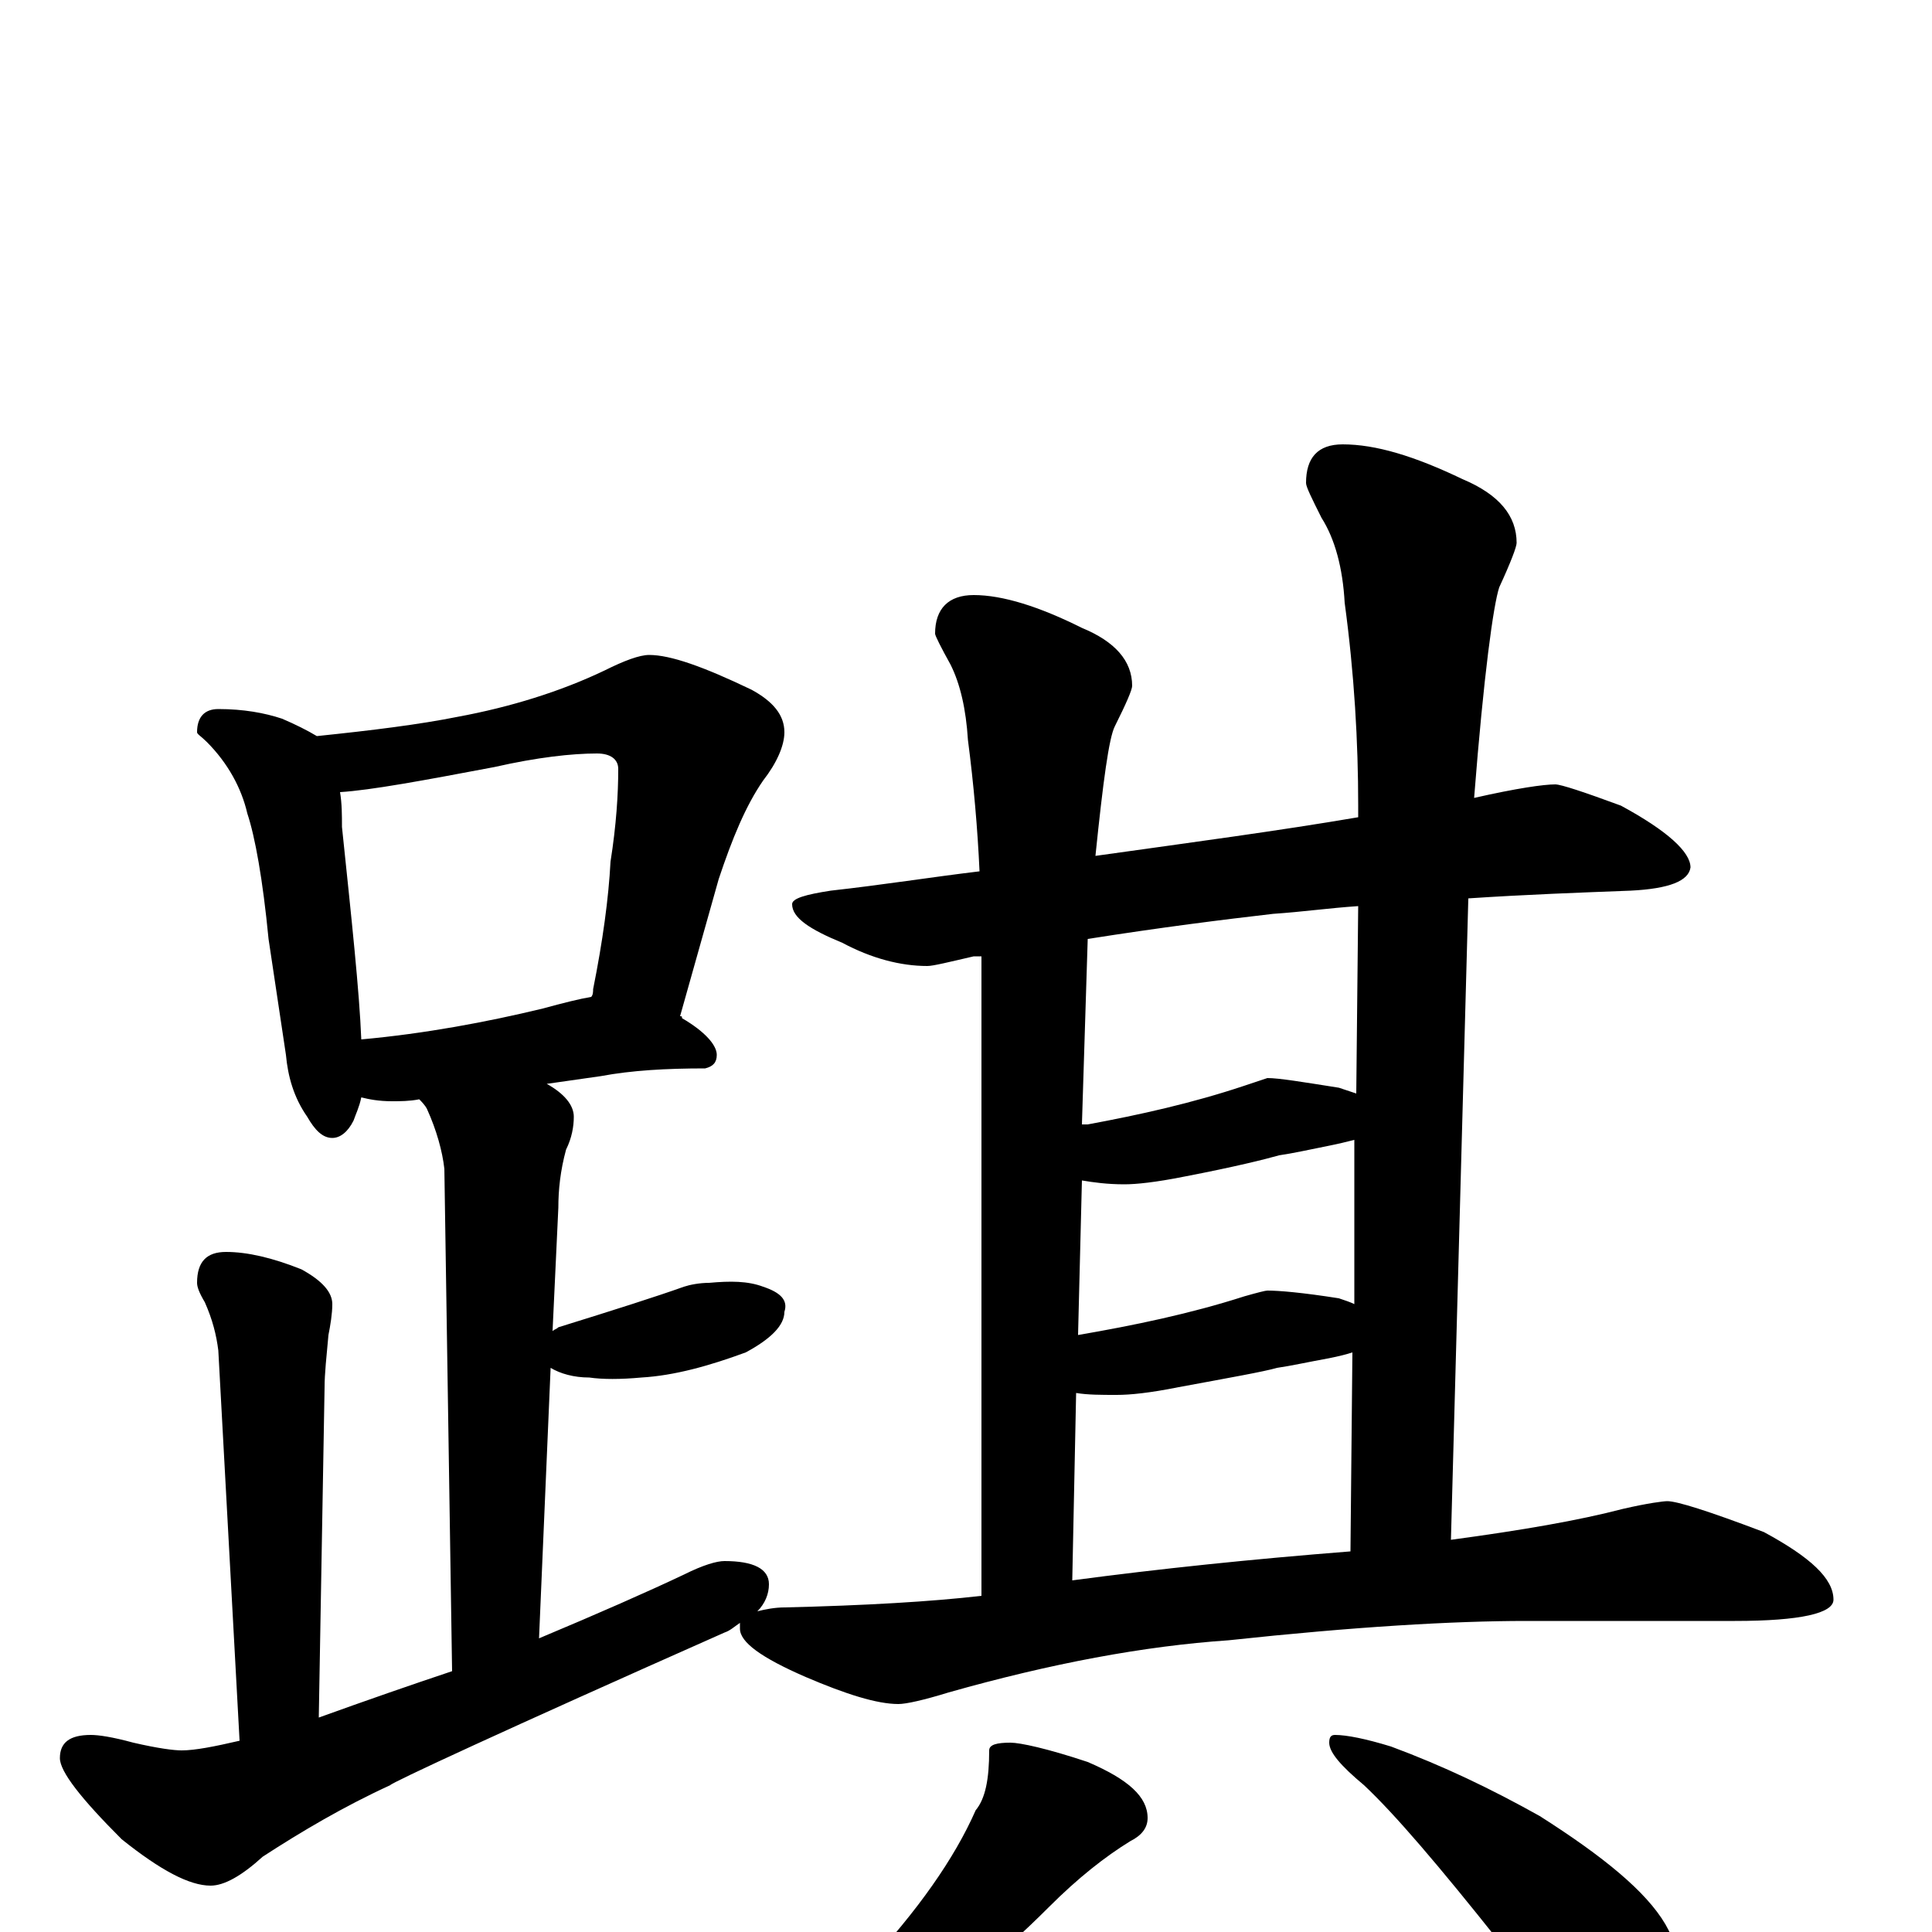 <?xml version="1.0" encoding="utf-8" ?>
<!DOCTYPE svg PUBLIC "-//W3C//DTD SVG 1.1//EN" "http://www.w3.org/Graphics/SVG/1.1/DTD/svg11.dtd">
<svg version="1.1" id="Layer_1" xmlns="http://www.w3.org/2000/svg" xmlns:xlink="http://www.w3.org/1999/xlink" x="0px" y="145px" width="1000px" height="1000px" viewBox="0 0 1000 1000" enable-background="new 0 0 1000 1000" xml:space="preserve">
<g id="Layer_1">
<path id="glyph" transform="matrix(1 0 0 -1 0 1000)" d="M113,633C126,633 137,631 146,628C153,625 159,622 164,619C193,622 217,625 237,629C264,634 290,642 313,653C323,658 331,661 336,661C347,661 364,655 389,643C400,637 406,630 406,621C406,614 402,605 395,596C386,583 379,566 372,545l-20,-71C353,474 353,474 353,473C365,466 371,459 371,454C371,450 369,448 365,447C345,447 327,446 311,443l-28,-4C292,434 297,428 297,422C297,417 296,411 293,405C290,394 289,384 289,375l-3,-64C287,312 288,312 289,313C318,322 340,329 354,334C357,335 362,336 367,336C378,337 387,337 395,334C404,331 408,327 406,321C406,314 399,307 386,300C367,293 349,288 332,287C321,286 312,286 305,287C297,287 290,289 285,292l-6,-140C310,165 335,176 354,185C364,190 371,192 375,192C390,192 398,188 398,180C398,175 396,170 392,166C396,167 401,168 406,168C448,169 482,171 508,174l0,331C507,505 505,505 504,505C491,502 483,500 480,500C466,500 451,504 436,512C419,519 410,525 410,532C410,535 417,537 430,539C457,542 482,546 507,549C506,571 504,594 501,617C500,633 497,646 492,656C487,665 484,671 484,672C484,685 491,692 504,692C519,692 538,686 560,675C577,668 586,658 586,645C586,643 583,636 577,624C574,618 571,596 567,557C617,564 662,570 703,577l0,6C703,616 701,651 696,688C695,706 691,721 684,732C679,742 676,748 676,750C676,763 682,770 695,770C712,770 732,764 757,752C776,744 785,733 785,719C785,717 782,709 776,696C773,687 768,651 763,587C785,592 799,594 805,594C808,594 820,590 839,583C863,570 875,559 875,551C874,544 864,540 844,539C818,538 790,537 760,535l-9,-332C788,208 817,213 840,219C853,222 861,223 863,223C868,223 884,218 913,207C937,194 949,183 949,172C949,165 932,161 898,161l-108,0C752,161 701,158 636,151C592,148 544,139 491,124C478,120 469,118 465,118C454,118 438,123 417,132C394,142 383,150 383,157C383,158 383,159 383,160C380,158 378,156 375,155C260,104 202,77 202,76C178,65 156,52 136,39C125,29 116,24 109,24C98,24 83,32 63,48C42,69 31,83 31,90C31,98 36,102 47,102C51,102 58,101 69,98C82,95 90,94 94,94C101,94 111,96 124,99l-11,202C112,309 110,317 106,326C103,331 102,334 102,336C102,347 107,352 117,352C128,352 141,349 156,343C167,337 172,331 172,325C172,320 171,314 170,309C169,298 168,289 168,282l-3,-171C190,120 213,128 234,135l-4,260C229,404 226,415 221,426C220,428 218,430 217,431C212,430 207,430 203,430C196,430 191,431 187,432C186,427 184,423 183,420C180,414 176,411 172,411C167,411 163,415 159,422C152,432 149,443 148,454l-9,60C136,545 132,567 128,579C125,592 118,605 107,616C104,619 102,620 102,621C102,629 106,633 113,633M187,462C220,465 252,471 281,478C292,481 300,483 306,484C307,485 307,487 307,488C312,513 315,535 316,554C319,573 320,589 320,602C320,607 316,610 309,610C296,610 278,608 256,603C219,596 192,591 176,590C177,584 177,578 177,572C182,524 186,487 187,462M555,182C600,188 648,193 699,197l1,103C697,299 693,298 688,297C677,295 668,293 661,292C654,290 637,287 610,282C595,279 585,278 578,278C570,278 563,278 557,279M558,309C587,314 616,320 644,329C651,331 655,332 656,332C662,332 674,331 693,328C696,327 699,326 701,325l0,85C697,409 693,408 688,407C678,405 669,403 662,402C655,400 639,396 613,391C598,388 588,387 582,387C573,387 566,388 560,389M560,418C561,418 562,418 563,418C590,423 617,429 644,438l12,4C662,442 674,440 693,437C696,436 699,435 702,434l1,97C688,530 674,528 659,527C633,524 601,520 563,514M523,98C528,98 542,95 563,88C584,79 594,70 594,59C594,54 591,50 585,47C572,39 558,28 543,13C517,-13 490,-35 463,-52C444,-64 428,-73 413,-79C404,-84 396,-86 391,-86C386,-86 383,-85 383,-82C406,-63 428,-41 448,-18C475,11 494,38 505,63C510,69 512,79 512,94C512,97 516,98 523,98M691,102C697,102 707,100 720,96C747,86 772,74 797,60C830,39 852,21 862,4C871,-12 875,-29 875,-46C875,-53 873,-61 870,-68C867,-75 862,-78 855,-78C851,-78 844,-75 834,-68C819,-58 800,-37 776,-5C745,34 722,61 706,76C694,86 688,93 688,98C688,101 689,102 691,102z"/>
</g>
</svg>
